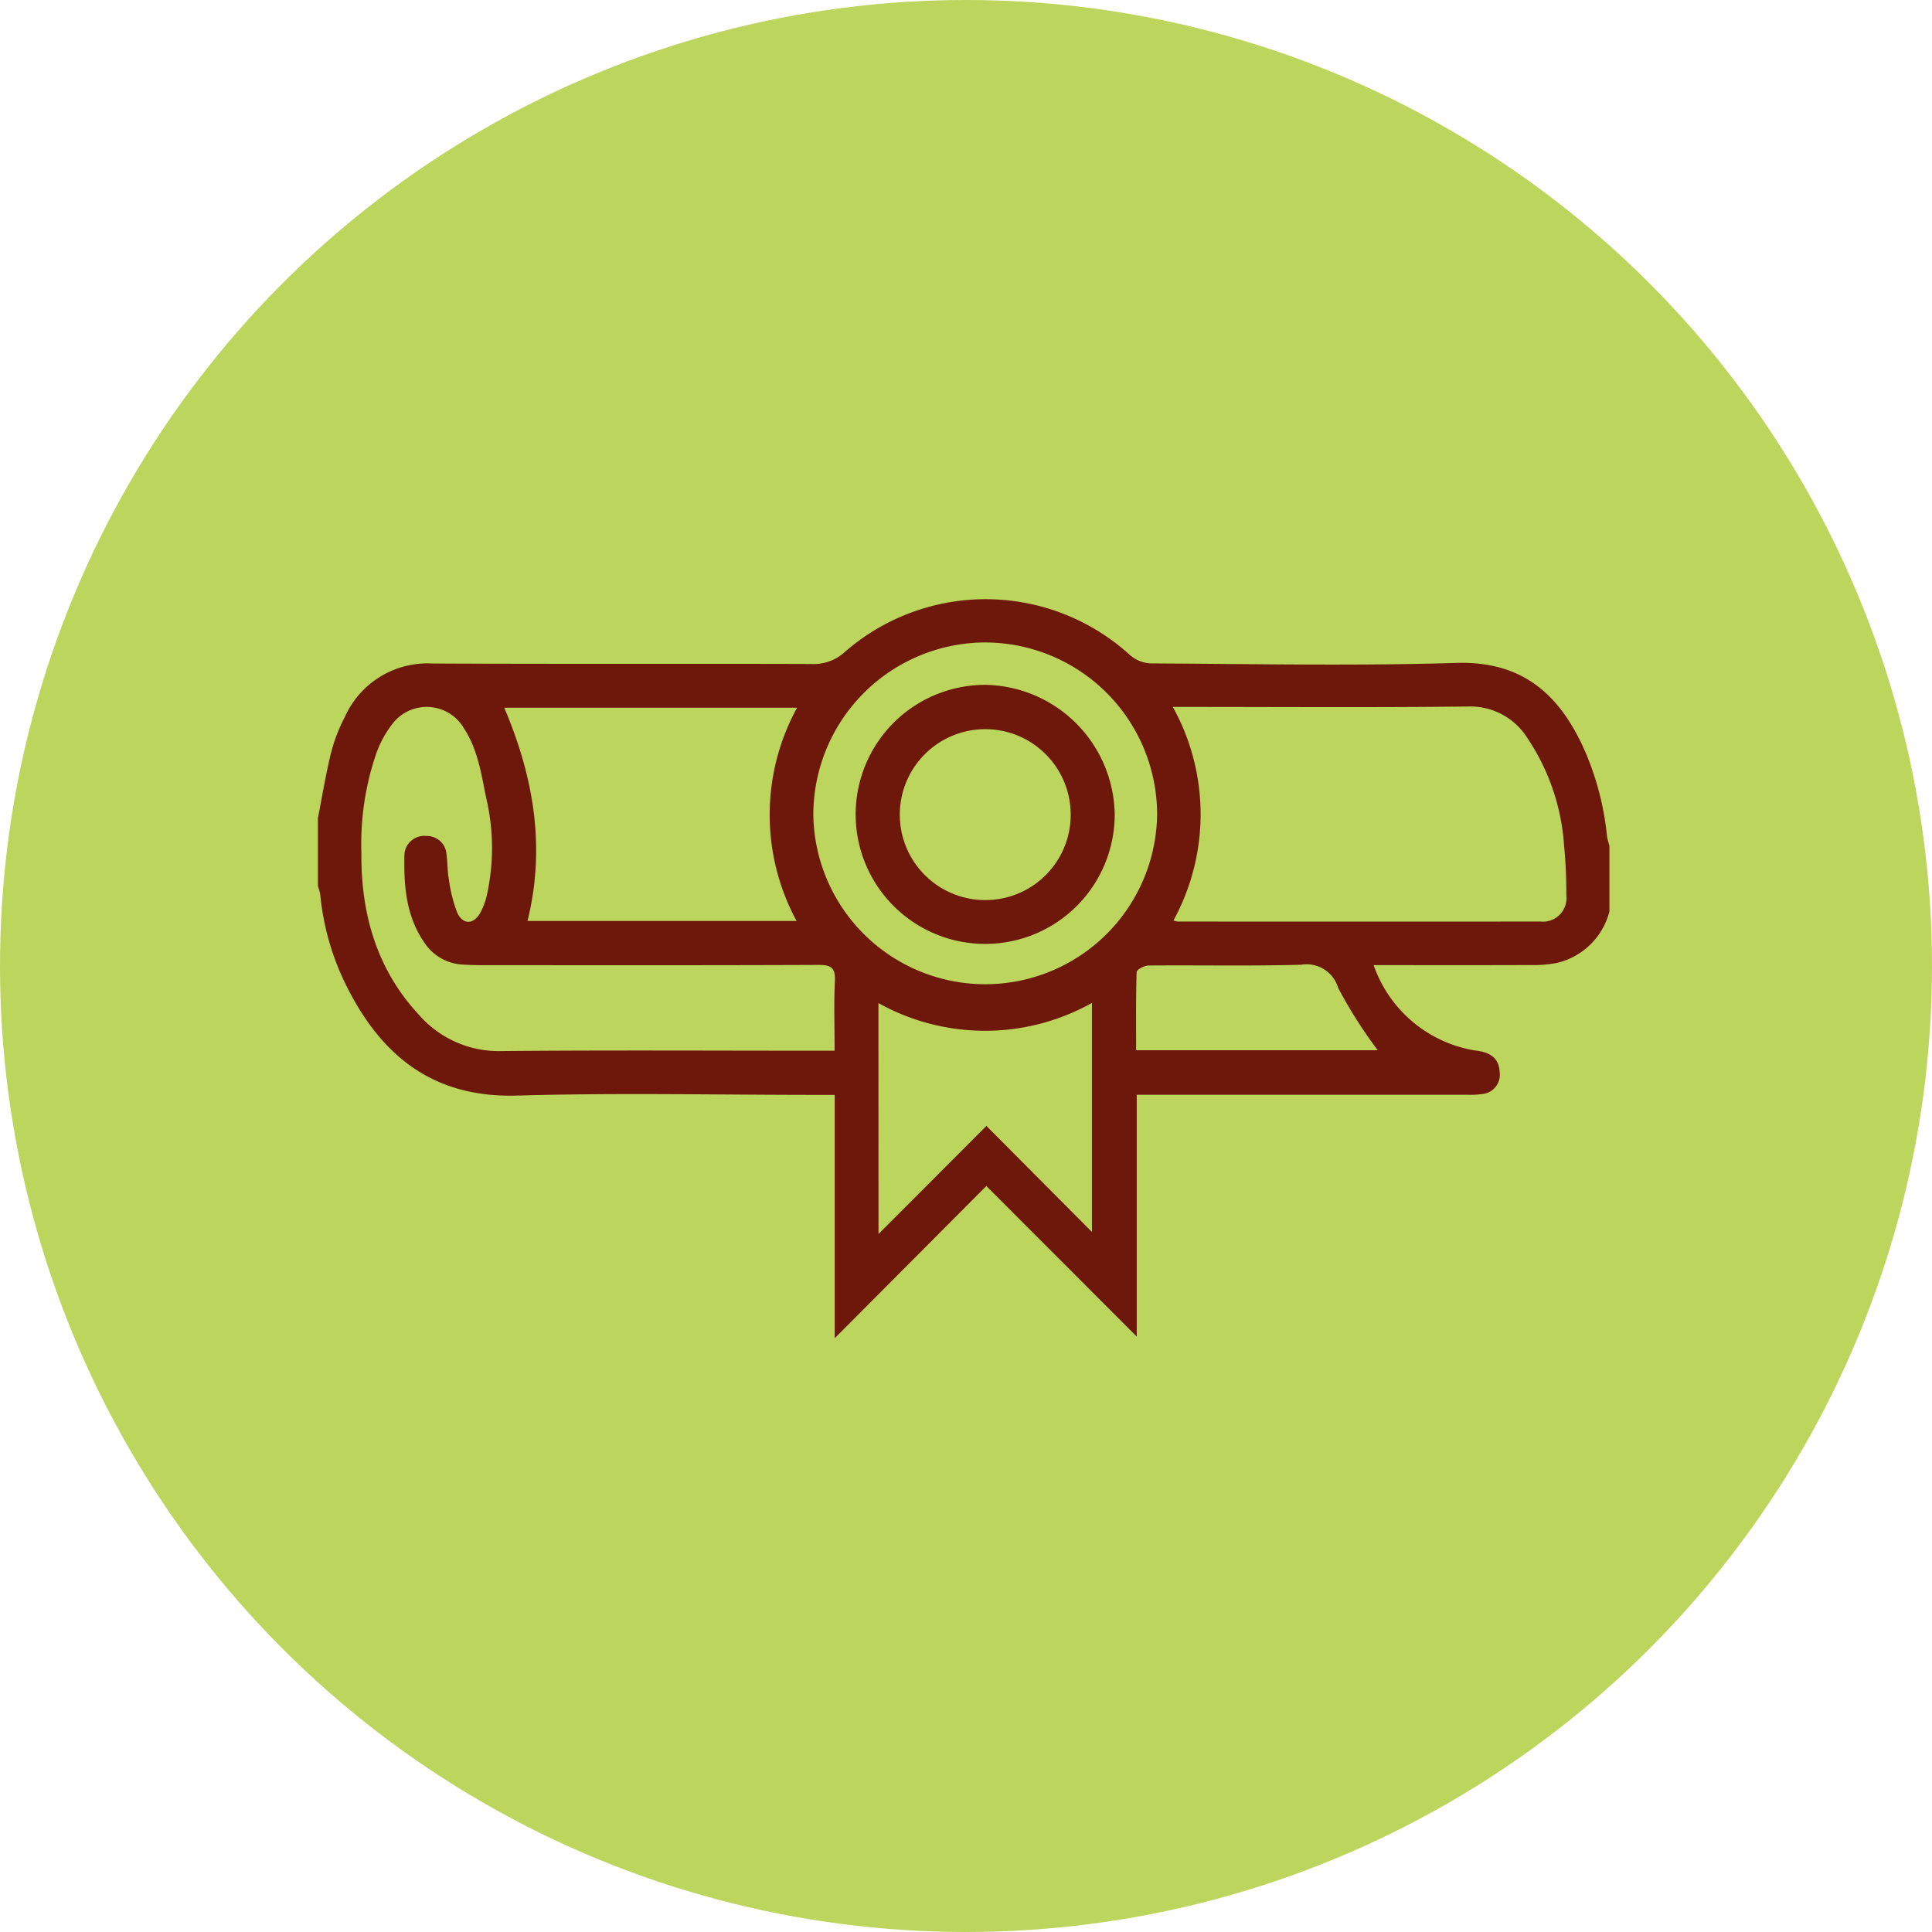 <svg xmlns="http://www.w3.org/2000/svg" xmlns:xlink="http://www.w3.org/1999/xlink" width="158" height="158" viewBox="0 0 158 158">
  <defs>
    <clipPath id="clip-path">
      <rect id="Rectangle_19960" data-name="Rectangle 19960" width="105.622" height="60.441" fill="#6e180c"/>
    </clipPath>
  </defs>
  <g id="Group_51319" data-name="Group 51319" transform="translate(-980 -2928)">
    <circle id="Ellipse_54" data-name="Ellipse 54" cx="79" cy="79" r="79" transform="translate(980 2928)" fill="#bcd55d"/>
    <g id="Group_51129" data-name="Group 51129" transform="translate(1006 2977)">
      <g id="Group_51128" data-name="Group 51128" clip-path="url(#clip-path)">
        <path id="Path_75426" data-name="Path 75426" d="M0,17.9c.35-1.779.638-3.572,1.073-5.33A13.7,13.7,0,0,1,2.211,9.609,7.4,7.4,0,0,1,9.324,5.261c10.346.054,20.692.006,31.038.04a3.748,3.748,0,0,0,2.745-1,17.534,17.534,0,0,1,23.328.292,2.764,2.764,0,0,0,1.7.661c8.318.042,16.642.216,24.952-.04,5.189-.16,8.227,2.339,10.286,6.667a23.208,23.208,0,0,1,2.048,7.505,5.767,5.767,0,0,0,.2.787v5.364a5.8,5.8,0,0,1-4.25,4.2,9.6,9.6,0,0,1-2.146.185c-3.919.017-7.838.008-11.757.008h-1.13a10.6,10.6,0,0,0,8.274,6.977c1.334.133,1.968.68,2.028,1.75a1.58,1.58,0,0,1-1.42,1.812,6.677,6.677,0,0,1-1.128.062q-12.891,0-25.782,0H66.964V60.309l-12.3-12.317-12.4,12.449v-19.9H40.935c-8.216,0-16.437-.182-24.646.056-6.9.2-11.134-3.275-14-9.055a21.328,21.328,0,0,1-2.1-7.382A3.94,3.94,0,0,0,0,23.472V17.9m69.965,8.38a2.156,2.156,0,0,0,.341.085q14.847.007,29.693,0a1.921,1.921,0,0,0,2.095-2.143,39.937,39.937,0,0,0-.187-4.116,17.883,17.883,0,0,0-3-8.753,5.511,5.511,0,0,0-4.841-2.575c-7.628.09-15.259.035-22.888.035H69.914a18.1,18.1,0,0,1,.051,17.466M42.254,36.928c0-2.008-.065-3.86.025-5.705.052-1.075-.315-1.315-1.339-1.311-9.173.038-18.347.023-27.521.02-.515,0-1.03-.018-1.545-.046a3.994,3.994,0,0,1-3.186-1.825c-1.5-2.176-1.672-4.68-1.614-7.2a1.619,1.619,0,0,1,1.783-1.493,1.6,1.6,0,0,1,1.658,1.5c.088.681.072,1.378.194,2.051a12.172,12.172,0,0,0,.663,2.671c.458,1.052,1.341,1.048,1.906.058a5.611,5.611,0,0,0,.536-1.434,17.853,17.853,0,0,0-.053-7.96c-.407-1.98-.693-4-1.844-5.732a3.525,3.525,0,0,0-5.792-.367,8.848,8.848,0,0,0-1.334,2.407,22.849,22.849,0,0,0-1.236,8.2C3.513,25.726,4.805,30.275,8.267,34A8.651,8.651,0,0,0,15,36.957c8.623-.08,17.247-.029,25.872-.029ZM39.145,26.317a18.24,18.24,0,0,1,.038-17.438H15.24c2.393,5.642,3.4,11.372,1.9,17.438Zm15.4-22.778A14.105,14.105,0,0,0,40.515,17.7a14.059,14.059,0,0,0,28.115-.159,14.086,14.086,0,0,0-14.086-14m-8.7,48.378,8.826-8.84L63.3,51.751V33.02a17.919,17.919,0,0,1-17.462.013Zm40.831-15.03a37.225,37.225,0,0,1-3.239-5.1,2.7,2.7,0,0,0-3.041-1.892c-4.156.116-8.318.026-12.477.063-.336,0-.955.337-.961.534-.07,2.117-.044,4.237-.044,6.394Z" transform="translate(0 0)" fill="#6e180c"/>
        <path id="Path_75427" data-name="Path 75427" d="M234.357,44.592a10.593,10.593,0,1,1-10.539-10.624,10.761,10.761,0,0,1,10.539,10.624m-3.6-.023a6.988,6.988,0,1,0-6.995,7,6.977,6.977,0,0,0,6.995-7" transform="translate(-169.195 -26.96)" fill="#6e180c"/>
      </g>
    </g>
  </g>
</svg>
